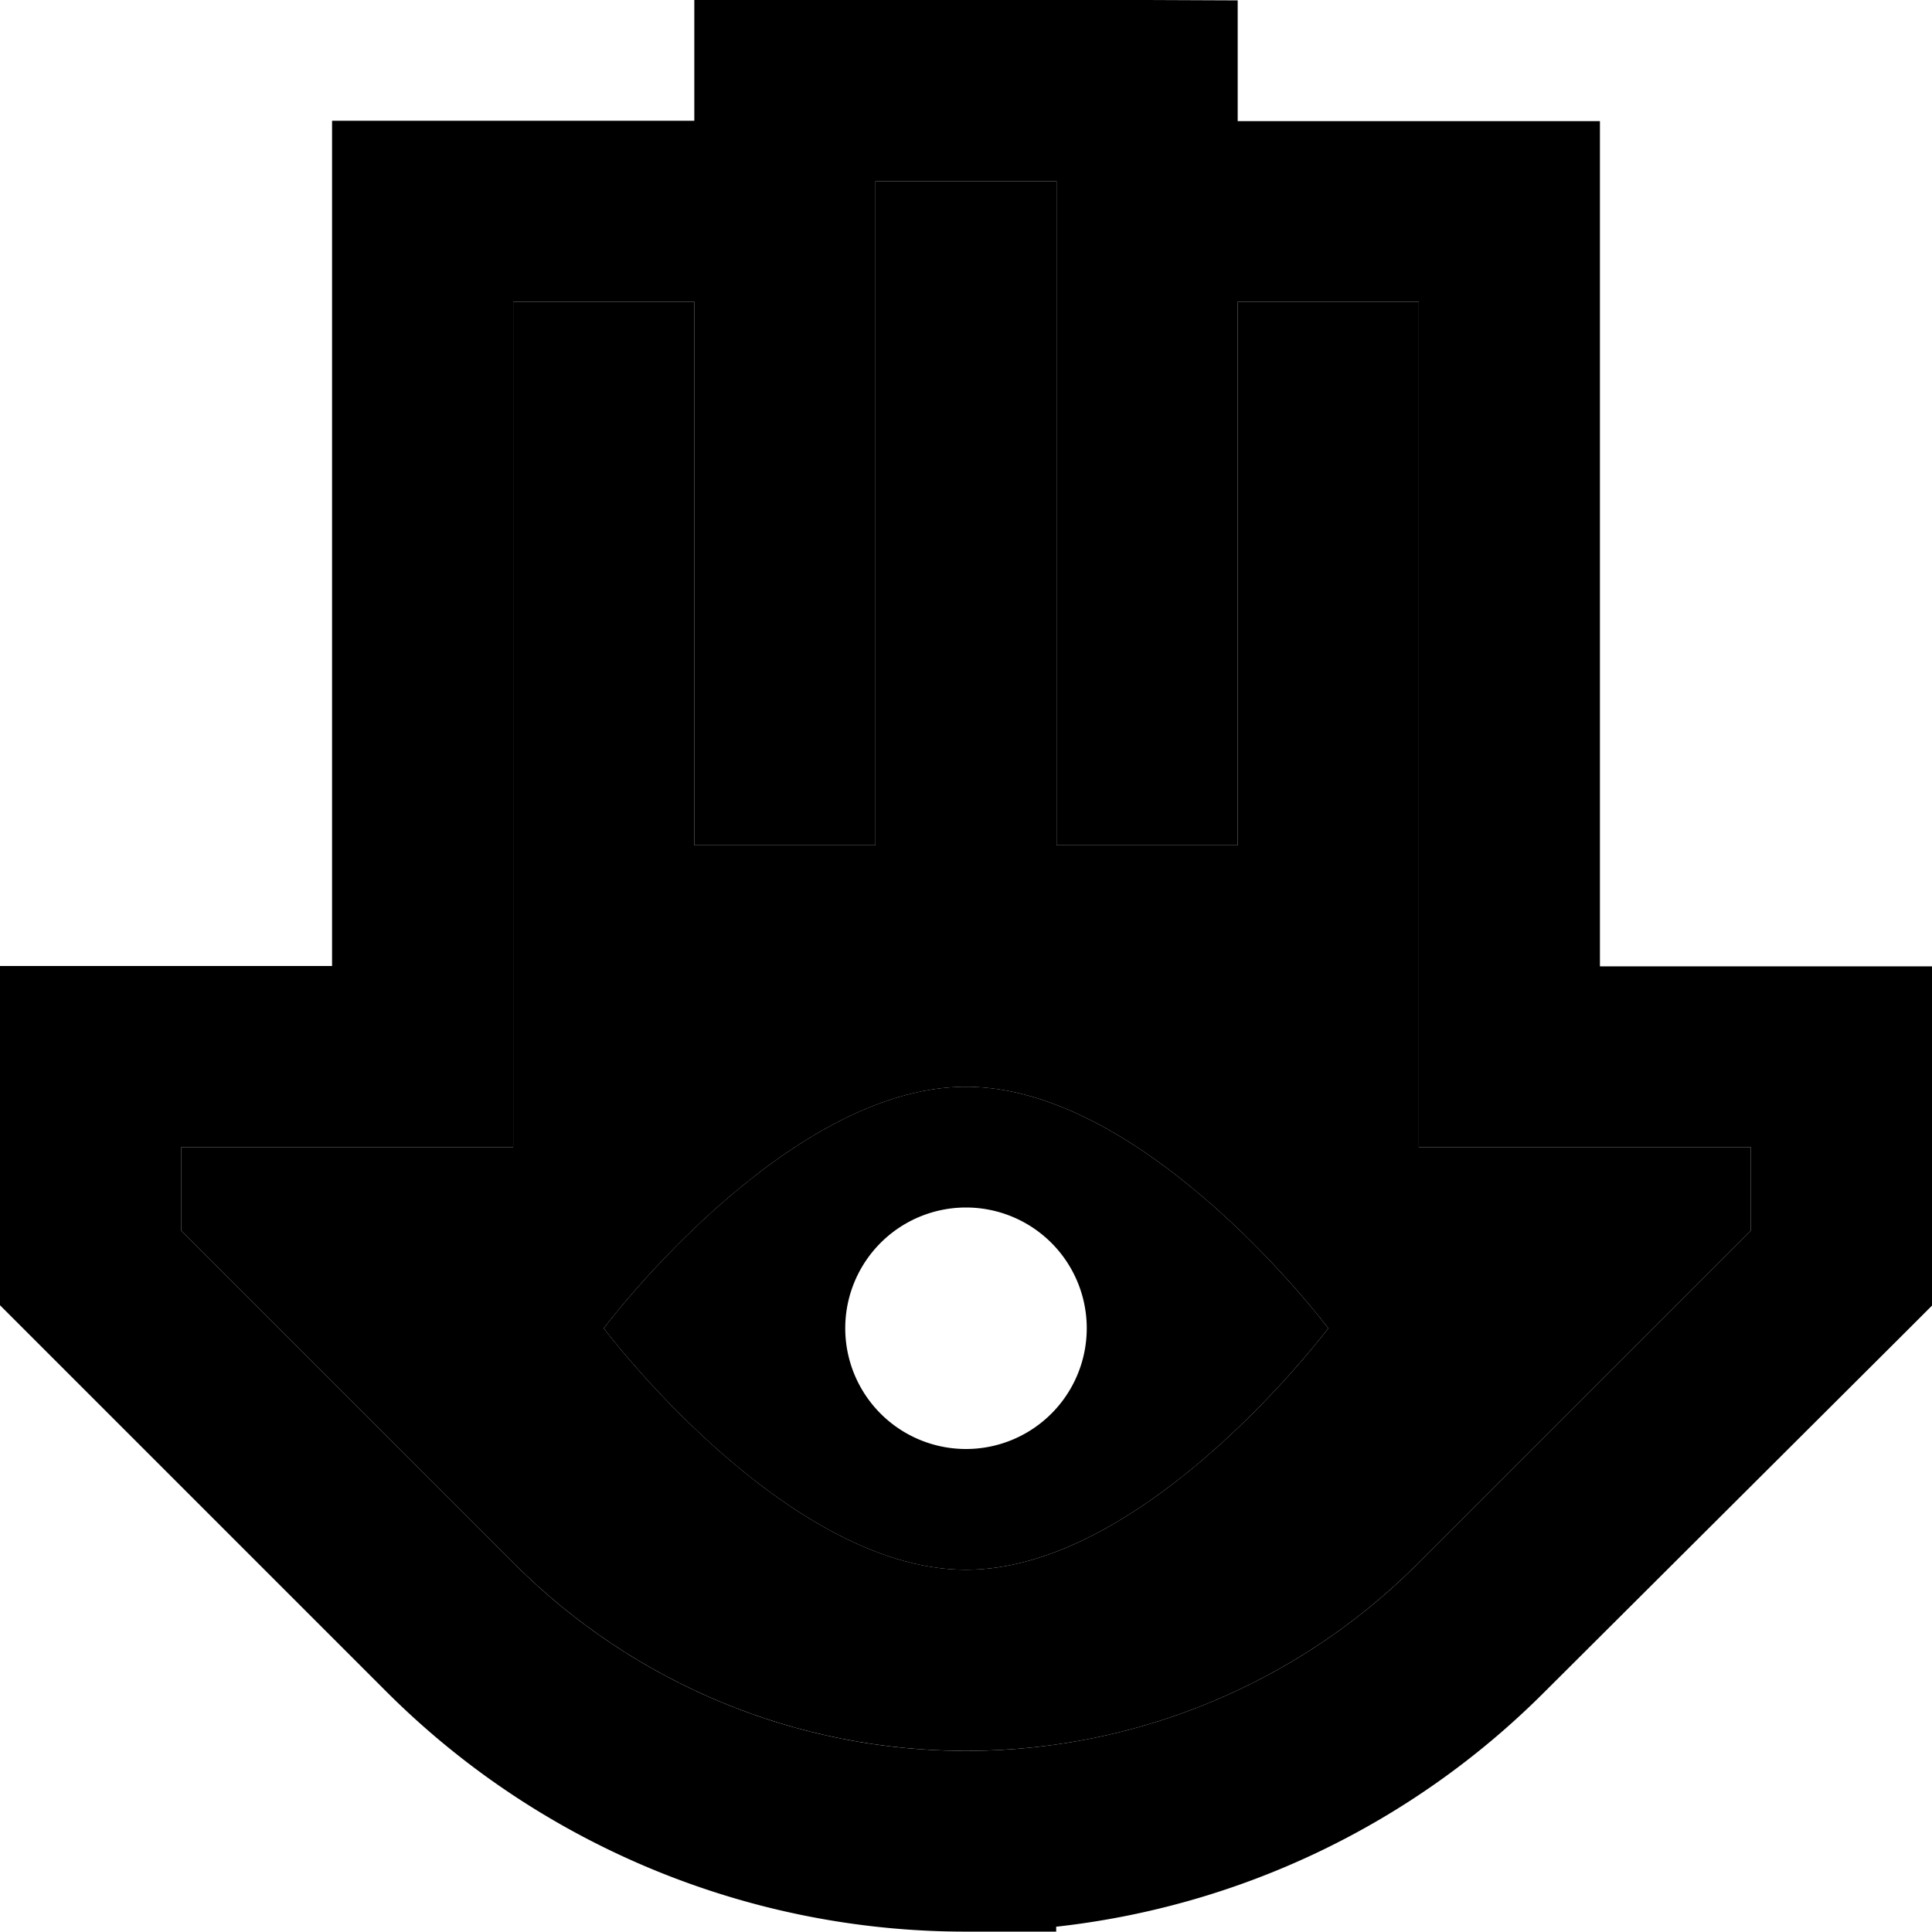 <svg xmlns="http://www.w3.org/2000/svg" viewBox="0 0 512 512"><path class="pr-icon-duotone-secondary" d="M48 304l0 22.1 88.4 88.4C168.1 446.2 211.1 464 256 464s87.9-17.8 119.6-49.5L464 326.1l0-22.1-64 0-24 0 0-24 0-200-48 0 0 120 0 24-24 0-24 0 0-24 0-144 0-8-48 0 0 8 0 144 0 24-24 0-24 0 0-24 0-120-48 0 0 200 0 24-24 0-64 0zm112 48s48-64 96-64s96 64 96 64s-48 64-96 64s-96-64-96-64z"/><path class="pr-icon-duotone-primary" d="M208 0L184 0l0 24 0 8-72 0L88 32l0 24 0 200-64 0L0 256l0 24 0 56 0 9.9 7 7 95.4 95.4c40.7 40.7 96 63.6 153.5 63.6l24 0 0-1.3c48.8-5.4 94.5-27.2 129.5-62.3L505 353l7-7 0-9.9 0-56 0-24-24 0-64 0 0-200 0-24-24 0-72 0 0-8 0-24L304 0 208 0zM328 80l48 0 0 200 0 24 24 0 64 0 0 22.1-88.4 88.4C343.9 446.2 300.9 464 256 464s-87.9-17.8-119.6-49.5L48 326.1 48 304l64 0 24 0 0-24 0-200 48 0 0 120 0 24 24 0 24 0 0-24 0-144 0-8 48 0 0 8 0 144 0 24 24 0 24 0 0-24 0-120zM160 352s48 64 96 64s96-64 96-64s-48-64-96-64s-96 64-96 64zm96-32a32 32 0 1 1 0 64 32 32 0 1 1 0-64z"/></svg>